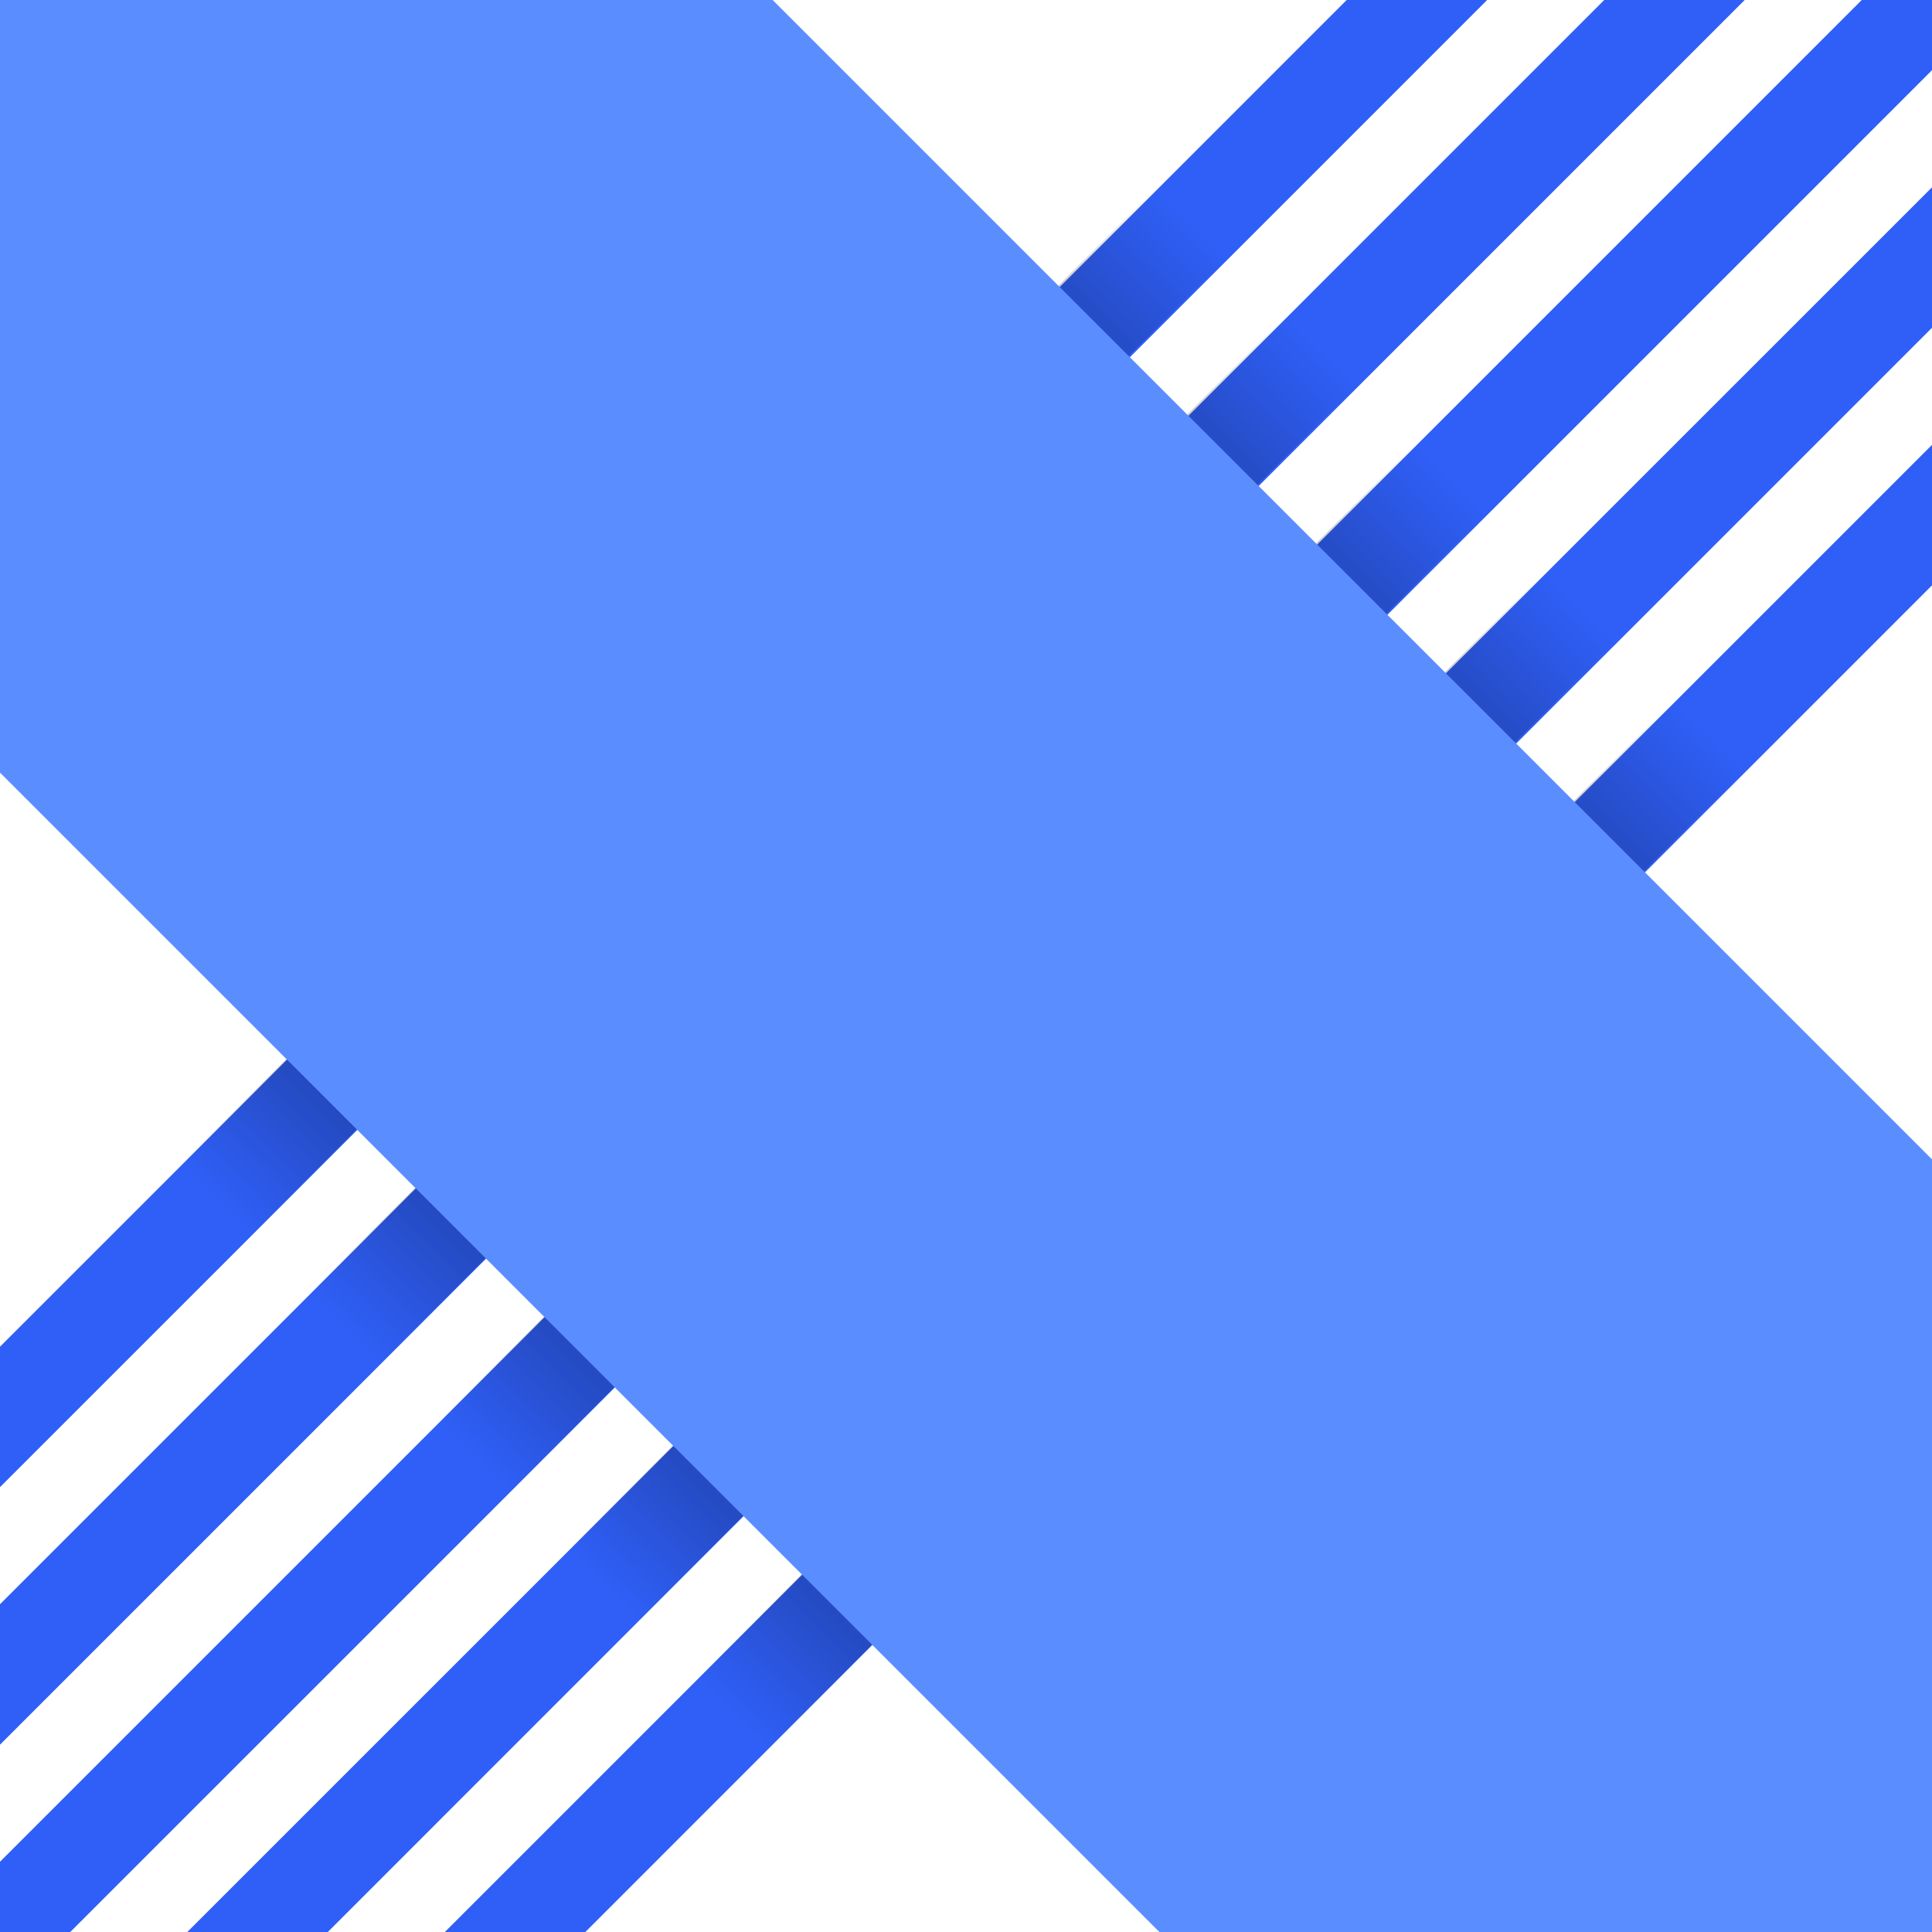 <svg xmlns="http://www.w3.org/2000/svg" width="60" height="60" viewBox="0 0 60 60"><defs><linearGradient id="a" x1="80.957%" x2="19.367%" y1="19.327%" y2="81.427%"><stop offset="0%" stop-opacity="0"/><stop offset="51.568%"/><stop offset="100%" stop-opacity="0"/></linearGradient></defs><g fill="none" fill-rule="evenodd"><path fill="#2F5FF7" d="M60 0v2.18L46.31 15.87l-3.222 3.223L32.182 30 30 32.18 19.094 43.089l-3.223 3.223L2.182 60H0v-2.182l16.912-16.912L27.82 30 30 27.818l10.907-10.906 3.223-3.223L57.818 0H60zm0 5.817v4.362L47.087 23.092 36.18 33.999l-2.182 2.18-10.906 10.908-3.223 3.222L10.18 60H5.817l11.872-11.871 3.223-3.223 10.906-10.907L34 31.818 44.906 20.91l3.222-3.223L60 5.817zm0 7.998v4.363l-5.69 5.691-3.223 3.223L40.18 37.998l-2.181 2.182-14.13 14.128L18.178 60h-4.363l7.873-7.873 3.223-3.222 10.906-10.907L38 35.817 48.905 24.91l3.223-3.223L60 13.815zM54.183 0 39.089 15.094 28.183 26.001l-2.182 2.181-10.906 10.907L0 54.183v-4.362l9.692-9.691 3.221-3.223L23.82 26 26 23.819l10.908-10.906 3.223-3.223L49.82 0h4.362zm-7.998 0-7.872 7.872-3.223 3.223-10.906 10.907-2.182 2.181L11.096 35.09l-3.222 3.222L0 46.185v-4.362l5.693-5.692 3.221-3.223 10.907-10.906 2.181-2.182L32.91 8.914 41.822 0h4.363z"/><path fill="url(#a)" d="m32.855 8.887-10.902 10.92-2.18 2.185-10.902 10.92-3.22 3.226 2.18 2.184 3.22-3.226 10.902-10.92 2.181-2.184L35.035 11.07l3.222-3.227-2.18-2.184-3.222 3.227zm3.998 4.004L25.95 23.811l-2.18 2.185-10.902 10.92-3.22 3.227 1.4 1.402.78.782 3.221-3.226L25.95 28.18l2.181-2.184 10.902-10.921 3.22-3.227-2.18-2.184-3.22 3.227zm3.997 4.004-10.902 10.92L27.768 30 16.865 40.92l-3.22 3.227 2.18 2.184 3.221-3.226 10.902-10.921L32.128 30 43.03 19.08l3.221-3.228-2.18-2.183-3.221 3.226zm3.997 4.004L33.946 31.82l-2.181 2.184-10.901 10.921-3.222 3.227 2.18 2.184 3.222-3.227 10.9-10.921 2.182-2.184 10.901-10.92 3.221-3.227-1.399-1.402-.78-.782-3.222 3.226zm3.997 4.005-10.9 10.92-2.182 2.184L24.861 48.93l-3.221 3.227 2.18 2.184 3.22-3.227 10.903-10.92 2.18-2.185 10.902-10.92 3.222-3.226-.327-.328-1.854-1.857-3.222 3.227z"/><path fill="#5A8DFF" d="M0 0v23.994l12.913 12.913 2.182 2.182 1.817 1.817L36.006 60H60V36.005L48.905 24.91l-1.818-1.818-2.181-2.181L23.995 0z"/></g></svg>